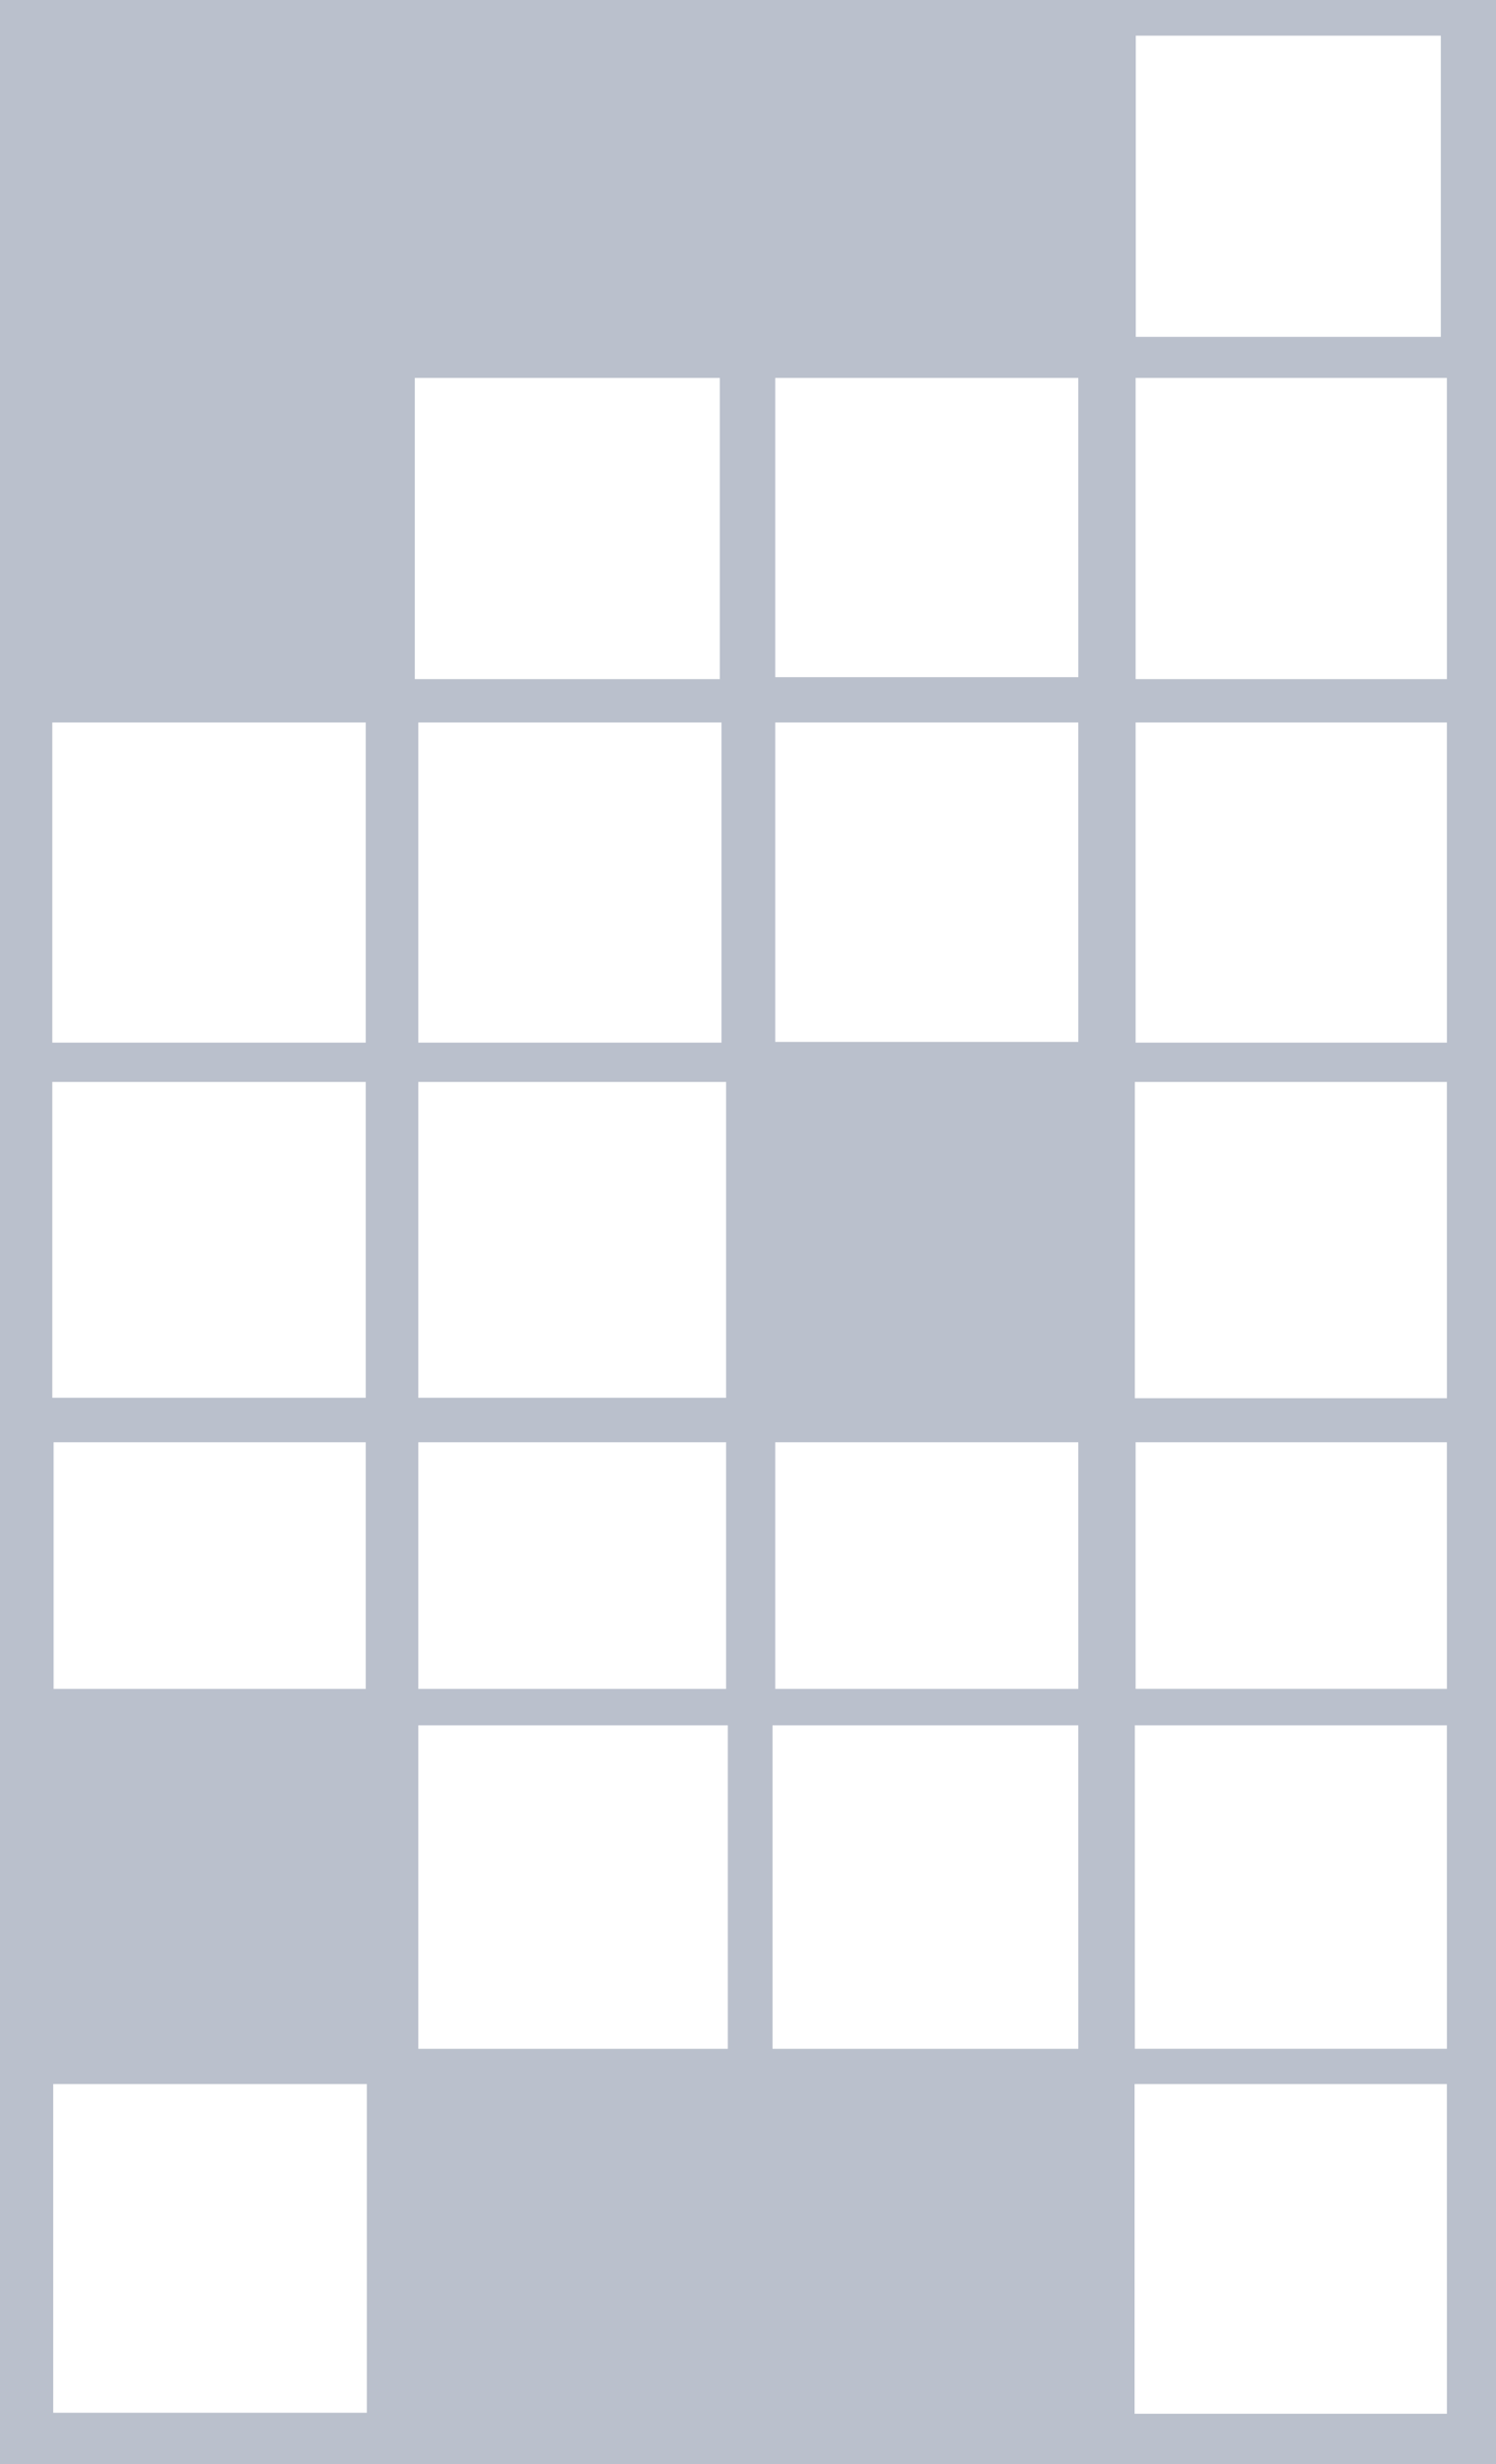 <svg xmlns="http://www.w3.org/2000/svg" viewBox="0 0 1083.21 1783.48"><defs><style>.cls-1{fill:#bac0cc;}</style></defs><g id="Layer_2" data-name="Layer 2"><g id="house02"><path id="front" class="cls-1" d="M0,0V1783.48H1083.21V0ZM822.39,25.83h220.86v218H822.39ZM302.88,1011.68V783.08H525.75v228.6Zm222.87,32.2V1222.4H302.88V1043.88Zm-3.34-289.23H302.88V522.91H522.41ZM37.88,522.91H264.81V754.65H37.88Zm0,260.17H264.81v228.6H37.88Zm226.93,260.8V1222.4h-226V1043.88Zm.83,702.42H38.53V1508.4H265.64ZM300.35,273.56H521.21v218H300.35ZM527,1482.89H302.88V1248.75H527Zm253.8,0H559.38V1248.75H780.76Zm0-260.49H561.34V1043.88H780.76Zm0-468.28H561.34V522.91H780.76Zm0-264H561.34V273.56H780.76Zm266.87,1256.92H821.53V1508.4h226.1Zm0-264.17H821.72V1248.75h225.91Zm0-260.49H822.27V1043.88h225.36Zm0-210.37H821.72V783.08h225.91Zm0-257.38H822.27V522.91h225.36Zm0-263.09H822.27v-218h225.36Z"/></g></g></svg>